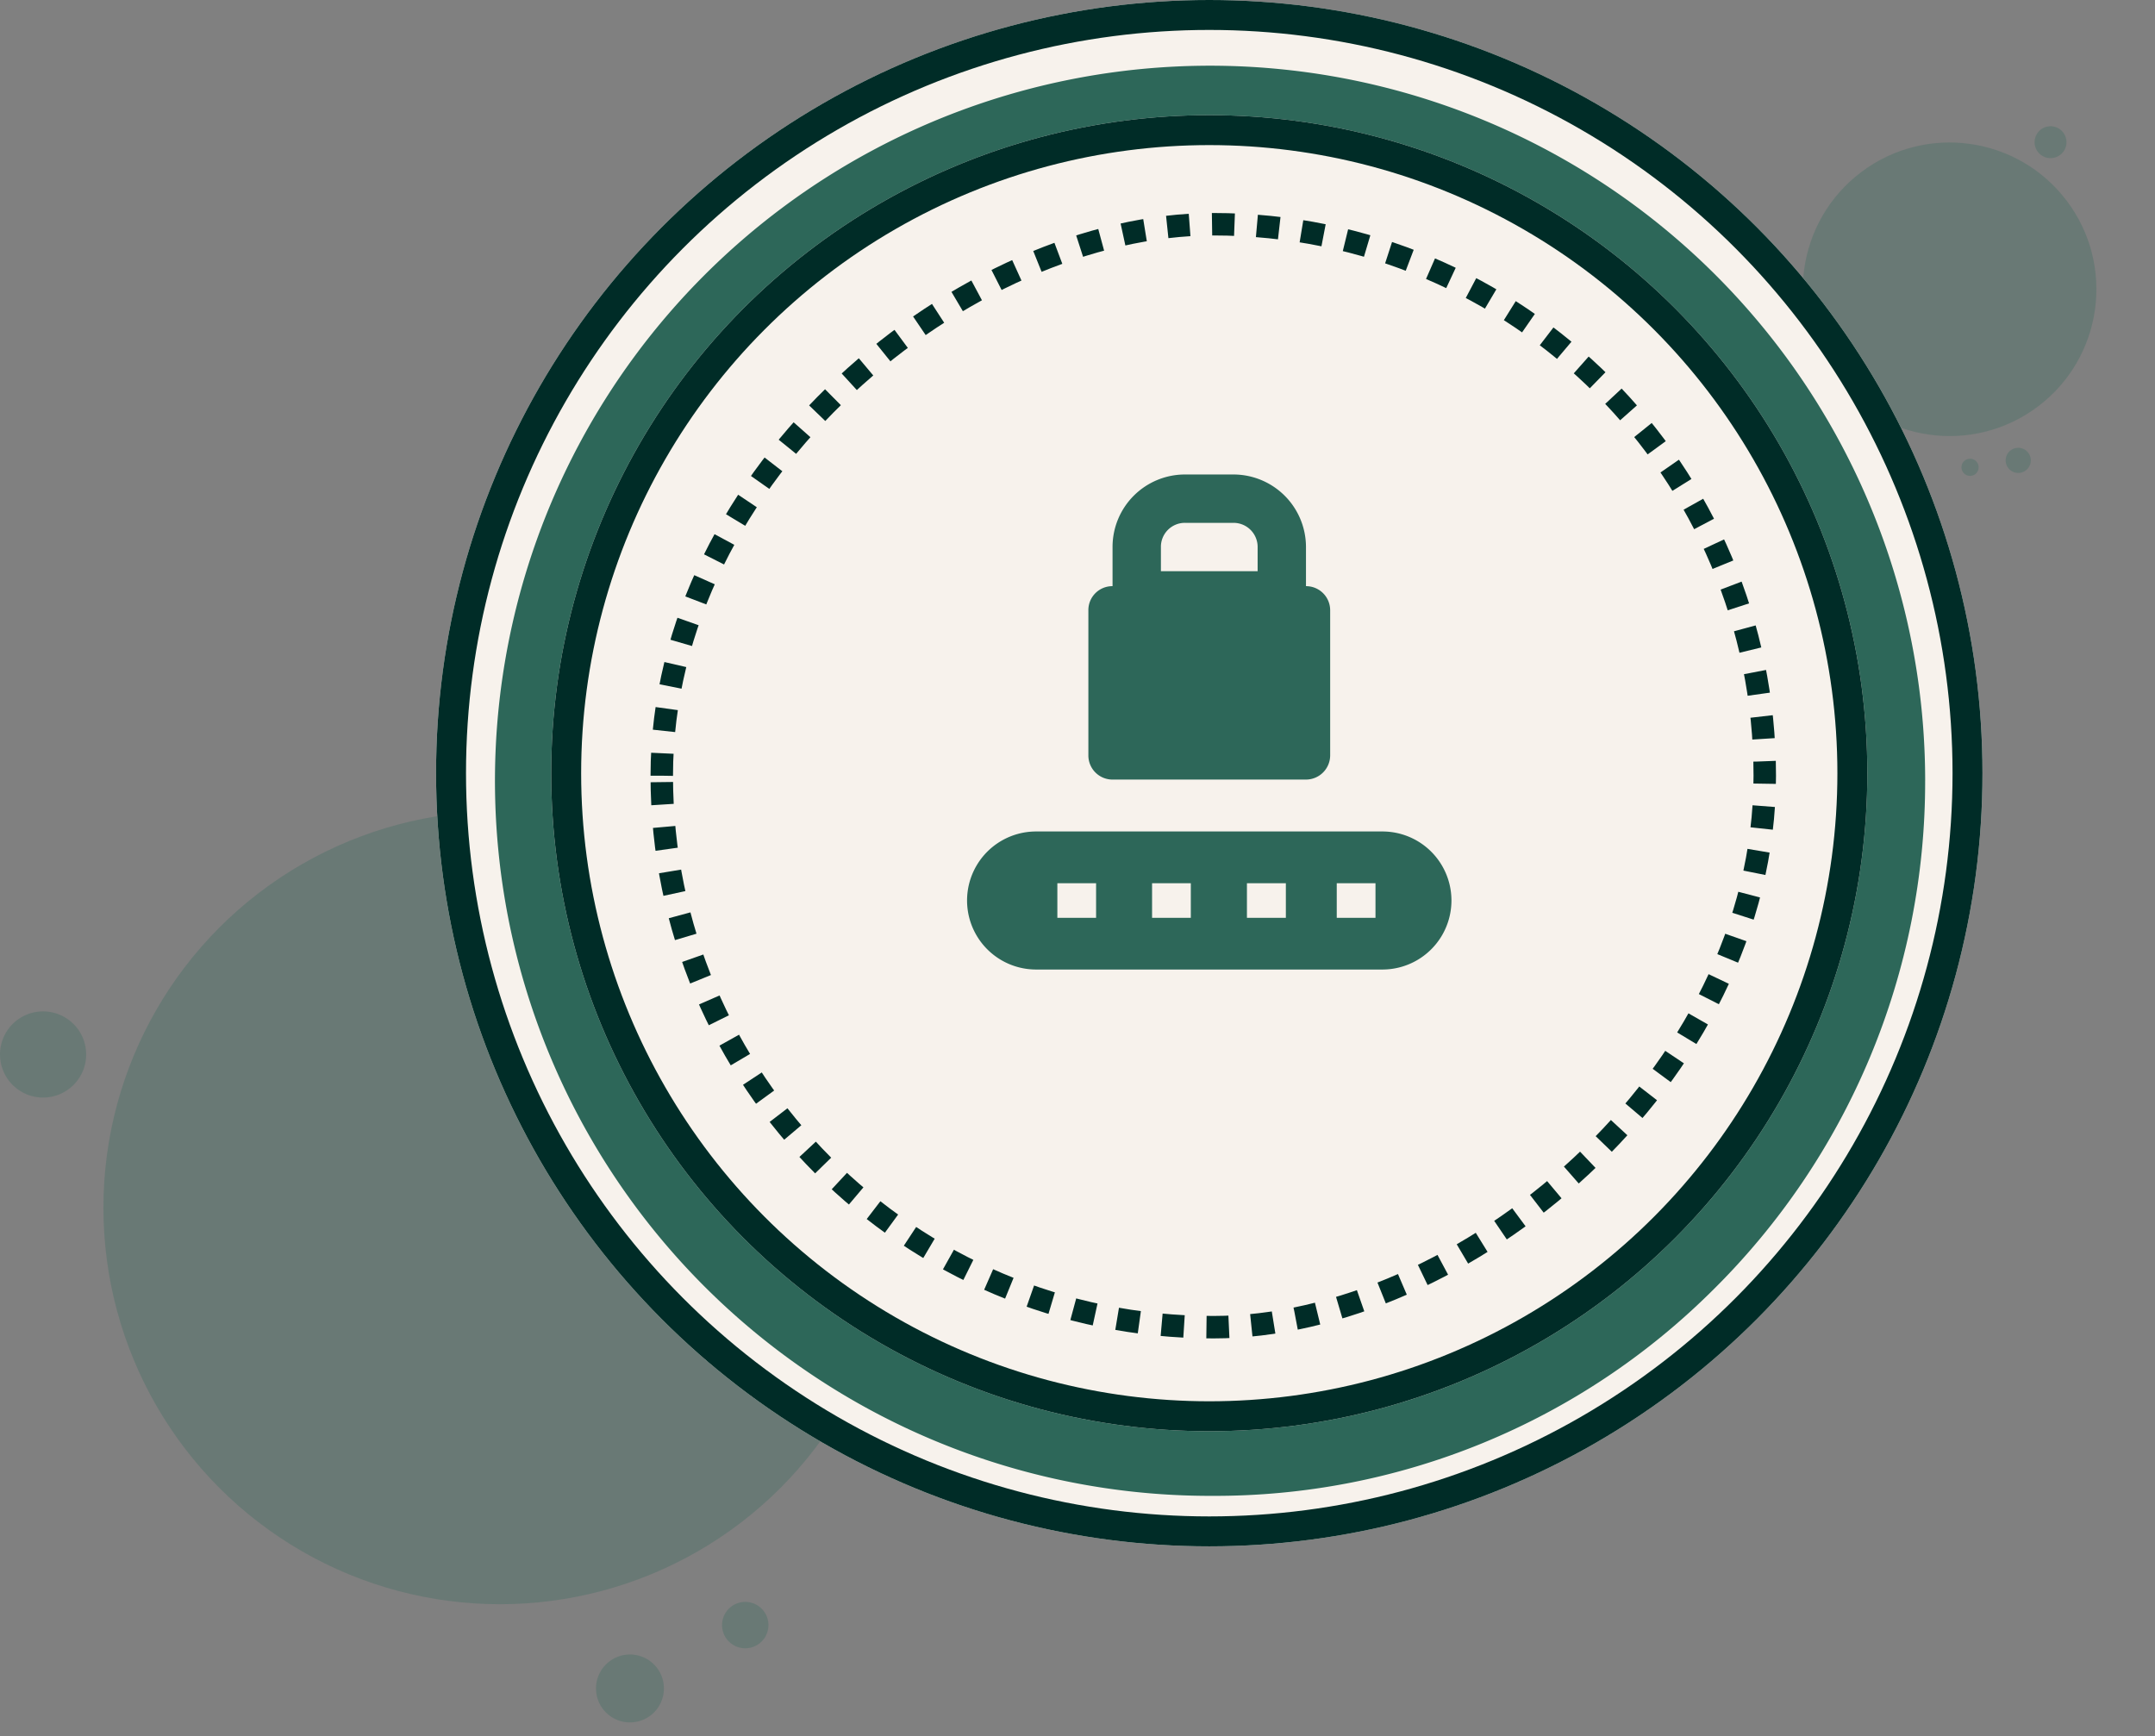 <svg xmlns="http://www.w3.org/2000/svg" width="143.973" height="116" viewBox="0 0 143.973 116">
  <rect x="0" y="0" width="143.973" height="116" fill="#808080" stroke="none"/>
  <g id="IK_illustration" data-name="IK illustration" transform="translate(-57 -461)">
    <g id="Group_39521" data-name="Group 39521" transform="translate(57 515.199)" opacity="0.272">
      <circle id="Ellipse_1999" data-name="Ellipse 1999" cx="26.491" cy="26.491" r="26.491" transform="translate(6.909 0)" fill="#2d6759"/>
      <path id="Path_25533" data-name="Path 25533" d="M2.269,4.539A2.269,2.269,0,1,0,0,2.269,2.27,2.27,0,0,0,2.269,4.539Z" transform="translate(41.752 55.417) rotate(39)" fill="#2d6759"/>
      <path id="Path_25534" data-name="Path 25534" d="M1.55,3.1A1.55,1.55,0,1,0,0,1.55,1.55,1.55,0,0,0,1.55,3.1Z" transform="translate(49.56 52.196) rotate(39)" fill="#2d6759"/>
      <path id="Path_25535" data-name="Path 25535" d="M15.162,6.015a2.878,2.878,0,1,0-2.878-2.878A2.878,2.878,0,0,0,15.162,6.015Z" transform="translate(-12.284 13.115)" fill="#2d6759"/>
    </g>
    <g id="Group_39533" data-name="Group 39533" transform="matrix(0.799, -0.602, 0.602, 0.799, 173.517, 478.396)" opacity="0.272">
      <circle id="Ellipse_1999-2" data-name="Ellipse 1999" cx="9.803" cy="9.803" r="9.803" transform="translate(0 0)" fill="#2d6759"/>
      <path id="Path_25533-2" data-name="Path 25533" d="M.84,0A.84.84,0,1,1,0,.84.84.84,0,0,1,.84,0Z" transform="translate(7.769 21.811) rotate(141)" fill="#2d6759"/>
      <path id="Path_25534-2" data-name="Path 25534" d="M.573,0A.573.573,0,1,1,0,.573.574.574,0,0,1,.573,0Z" transform="translate(4.545 20.205) rotate(141)" fill="#2d6759"/>
      <path id="Path_25535-2" data-name="Path 25535" d="M1.065,2.13A1.065,1.065,0,1,1,2.13,1.065,1.065,1.065,0,0,1,1.065,2.13Z" transform="translate(20.032 4.949)" fill="#2d6759"/>
    </g>
    <g id="Ellipse_2007" data-name="Ellipse 2007" transform="translate(86.133 461)" fill="#f7f2ec" stroke="#002c27" stroke-width="2">
      <circle cx="51.657" cy="51.657" r="51.657" stroke="none"/>
      <circle cx="51.657" cy="51.657" r="50.657" fill="none"/>
    </g>
    <g id="Group_39720" data-name="Group 39720" transform="translate(90.256 465.396)">
      <g id="Group_39719" data-name="Group 39719" transform="translate(0 0)">
        <path id="Path_27264" data-name="Path 27264" d="M490.284,1198.9a47.732,47.732,0,0,1-14.2,34.044,47.11,47.11,0,0,1-33.48,13.73,47.775,47.775,0,1,1,47.681-47.774Z" transform="translate(-394.923 -1151.13)" fill="#2d6759"/>
      </g>
    </g>
    <g id="Ellipse_2008" data-name="Ellipse 2008" transform="translate(93.826 468.694)" fill="#f7f2ec" stroke="#002c27" stroke-width="2">
      <circle cx="43.964" cy="43.964" r="43.964" stroke="none"/>
      <circle cx="43.964" cy="43.964" r="42.964" fill="none"/>
    </g>
    <g id="Rectangle_7600" data-name="Rectangle 7600" transform="translate(100.462 550.421) rotate(-90)" fill="none" stroke="#002c27" stroke-width="1.5" stroke-dasharray="1.5 1.5">
      <rect width="75.19" height="75.19" rx="37.595" stroke="none"/>
      <rect x="0.75" y="0.75" width="73.69" height="73.69" rx="36.845" fill="none"/>
    </g>
    <g id="Group_46397" data-name="Group 46397" transform="translate(125.108 493.701)">
      <path id="Path_119542" data-name="Path 119542" d="M8,6.846A4.84,4.84,0,0,1,12.846,2h3.231a4.85,4.85,0,0,1,4.846,4.846v3.231a1.62,1.62,0,0,1-1.615,1.615H9.615A1.61,1.61,0,0,1,8,10.077Zm4.846-1.615a1.6,1.6,0,0,0-1.615,1.615V8.462h6.462V6.846a1.61,1.61,0,0,0-1.615-1.615Z" transform="translate(-1.78 -3)" fill="#2d6759" fill-rule="evenodd"/>
      <path id="Subtraction_61" data-name="Subtraction 61" d="M2982.643,19623.523h-23.138a4.611,4.611,0,1,1,0-9.223h23.138a4.611,4.611,0,1,1,0,9.223Zm-3.051-5.766v2.313h2.588v-2.312Zm-6,0v2.313h2.6v-2.312Zm-6.338,0v2.313h2.588v-2.312Zm-6.328,0v2.313h2.588v-2.312Z" transform="translate(-2958.393 -19591.449)" fill="#2d6759"/>
    </g>
    <path id="Path_119541" data-name="Path 119541" d="M8.615,6A1.6,1.6,0,0,0,7,7.615v9.692a1.61,1.61,0,0,0,1.615,1.615H21.539a1.62,1.62,0,0,0,1.615-1.615V7.615A1.61,1.61,0,0,0,21.539,6Z" transform="translate(122.713 494.162)" fill="#2d6759"/>
  </g>
</svg>
